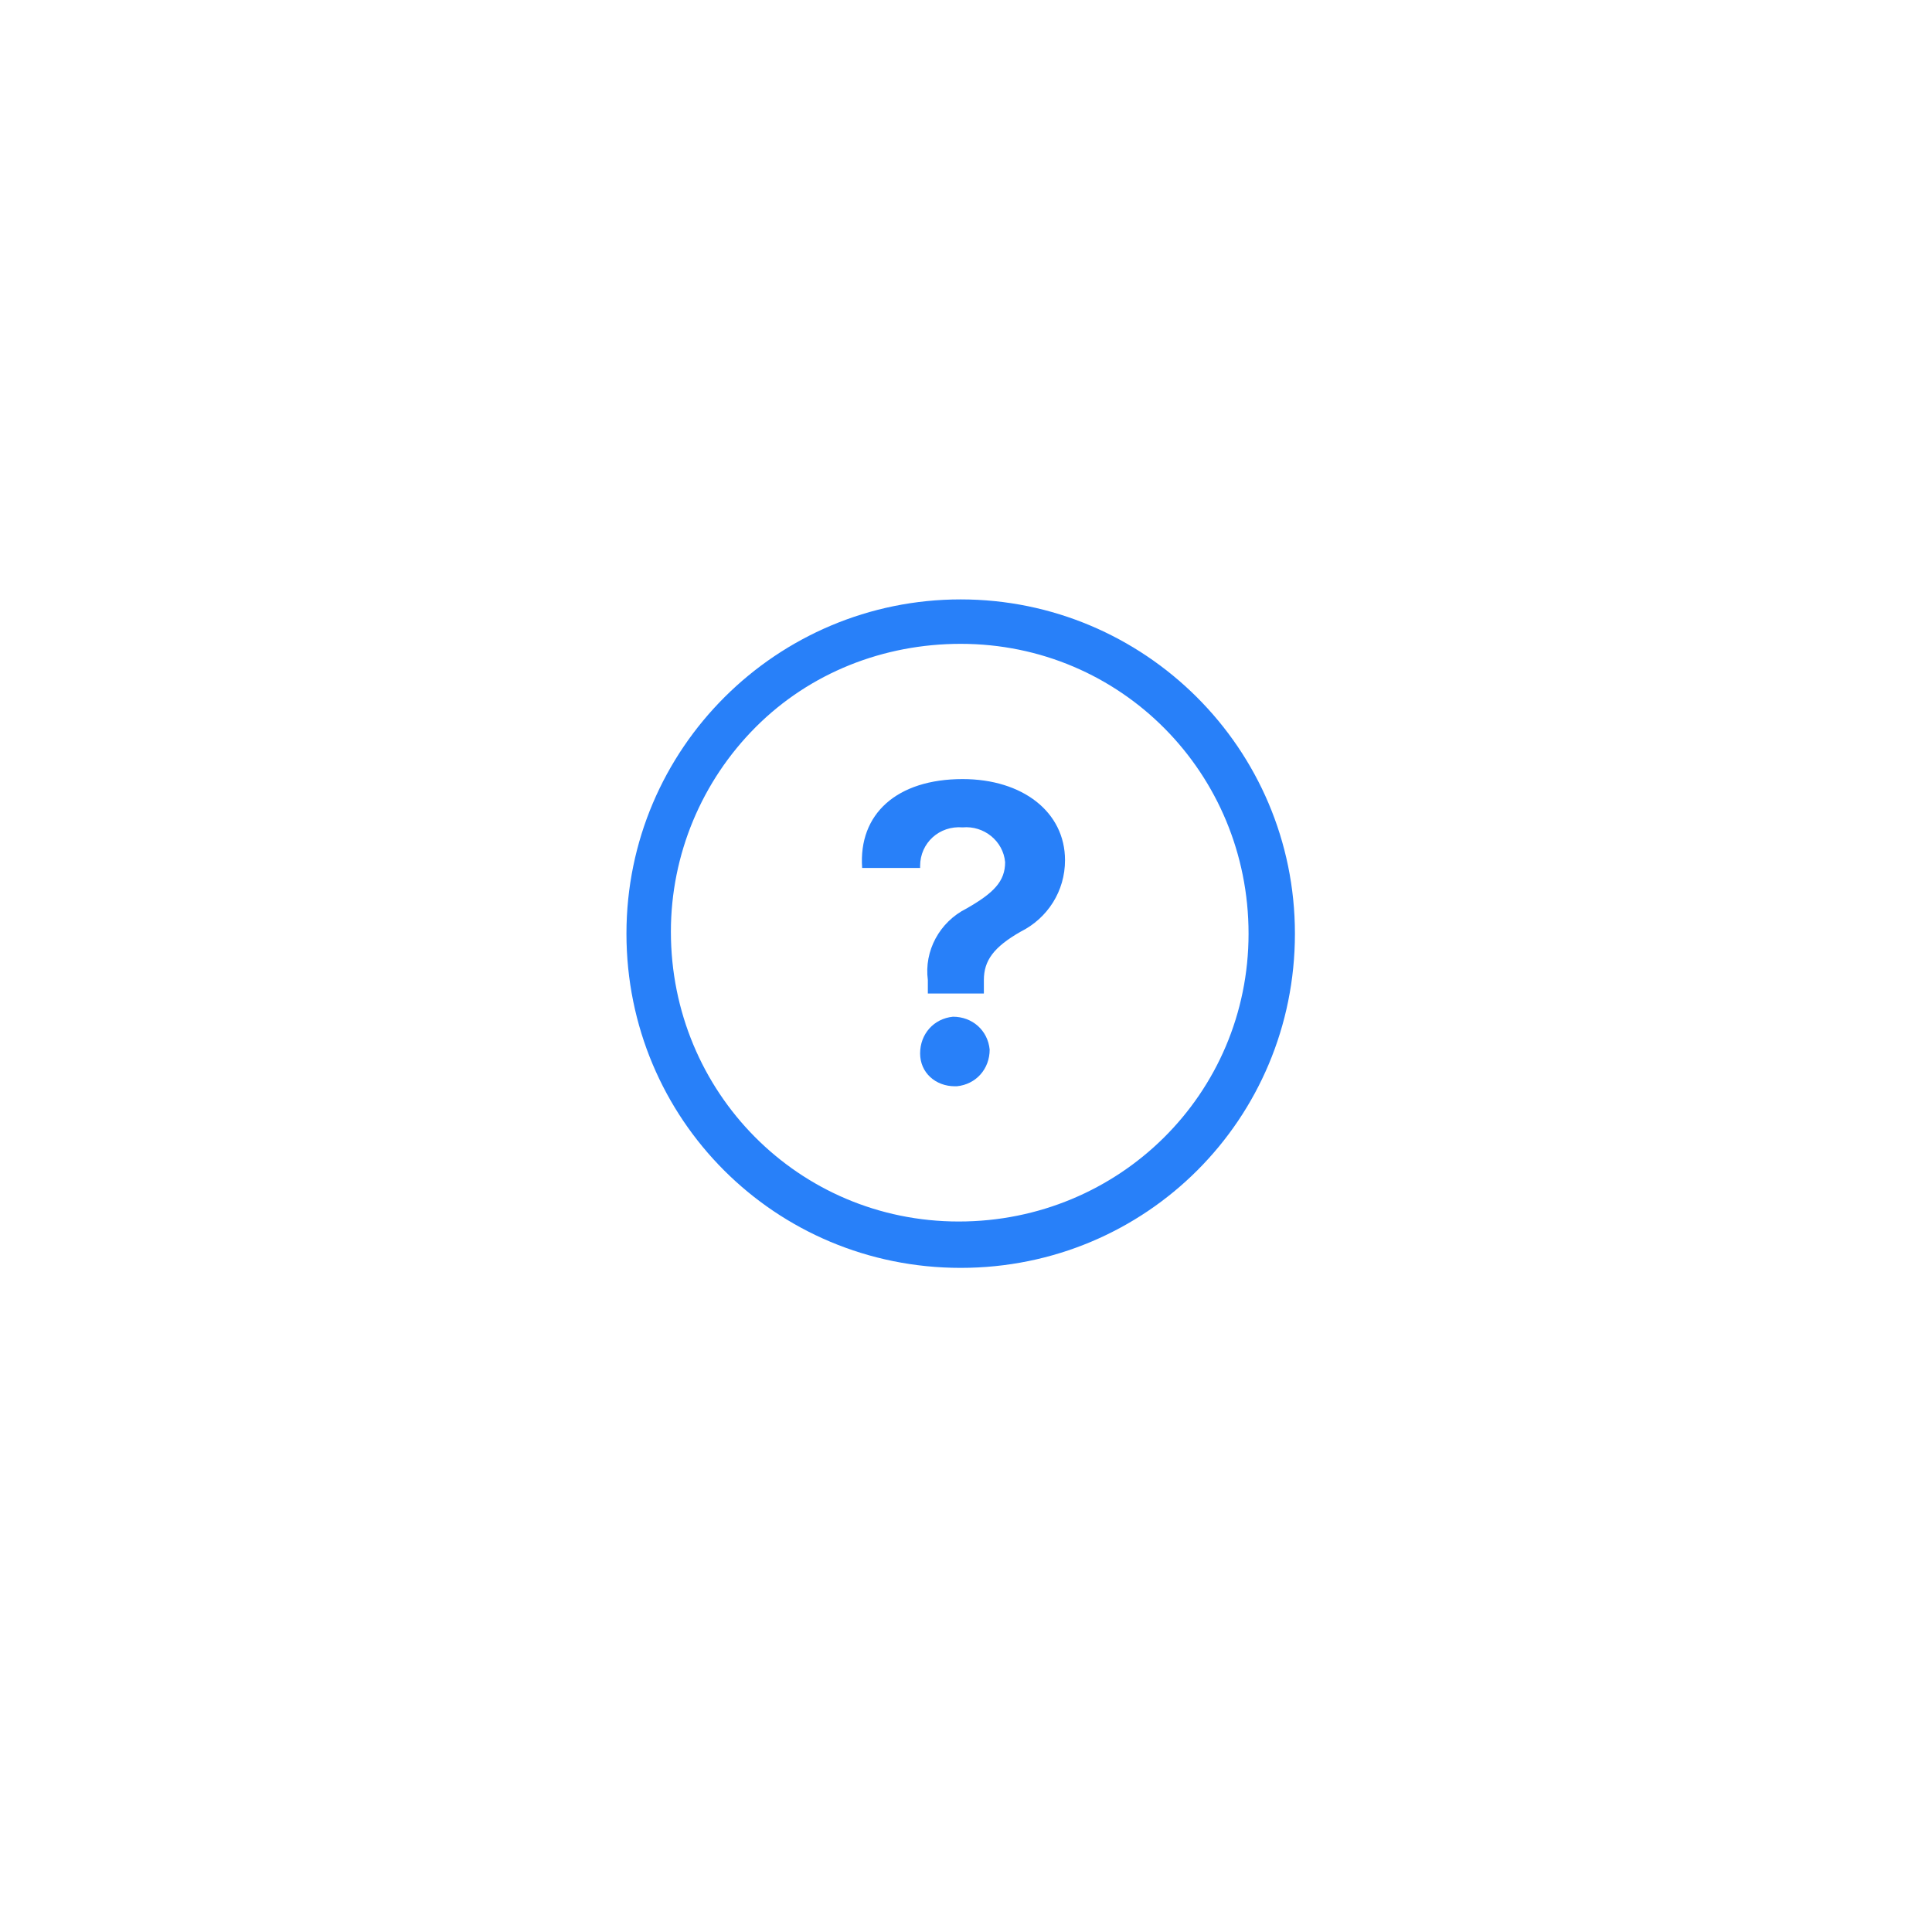<?xml version="1.0" encoding="utf-8"?>
<!-- Generator: Adobe Illustrator 25.1.0, SVG Export Plug-In . SVG Version: 6.00 Build 0)  -->
<svg version="1.1" id="Calque_1" xmlns="http://www.w3.org/2000/svg" xmlns:xlink="http://www.w3.org/1999/xlink" x="0px" y="0px"
	 viewBox="0 0 100 100" style="enable-background:new 0 0 100 100;" xml:space="preserve">
<style type="text/css">
	.st0{fill:#2880F9;}
</style>
<g id="Icon_ionic-ios-help-circle-outline" transform="translate(-3.375 -3.375)">
	<path id="Tracé_3760" class="st0" d="M53.1,36.7c8.3,0,14.9,6.7,14.9,15c0,8.3-6.7,14.9-15,14.9c-8.3,0-14.9-6.7-14.9-15
		c0-4,1.6-7.8,4.4-10.6C45.3,38.2,49.1,36.7,53.1,36.7 M53.1,34.4c-9.5,0-17.3,7.7-17.3,17.3s7.7,17.3,17.3,17.3s17.3-7.7,17.3-17.3
		C70.4,42.1,62.6,34.4,53.1,34.4C53.1,34.4,53.1,34.4,53.1,34.4z"/>
	<path id="Tracé_3761" class="st0" d="M53.2,43.7c3.1,0,5.3,1.7,5.3,4.2c0,1.6-0.9,3-2.3,3.7c-1.4,0.8-1.9,1.5-1.9,2.5v0.7h-2.9
		l0-0.7c-0.2-1.5,0.6-3,2-3.7c1.4-0.8,2-1.4,2-2.4c-0.1-1.1-1.1-1.9-2.2-1.8c0,0,0,0,0,0c-1.2-0.1-2.2,0.8-2.2,2c0,0,0,0,0,0.1h-3
		C47.8,45.5,49.8,43.7,53.2,43.7z M51,57.9c0-1,0.7-1.8,1.7-1.9c1,0,1.8,0.7,1.9,1.7c0,1-0.7,1.8-1.7,1.9c0,0-0.1,0-0.1,0
		C51.8,59.6,51,58.9,51,57.9C51,57.9,51,57.9,51,57.9z"/>
</g>
</svg>
